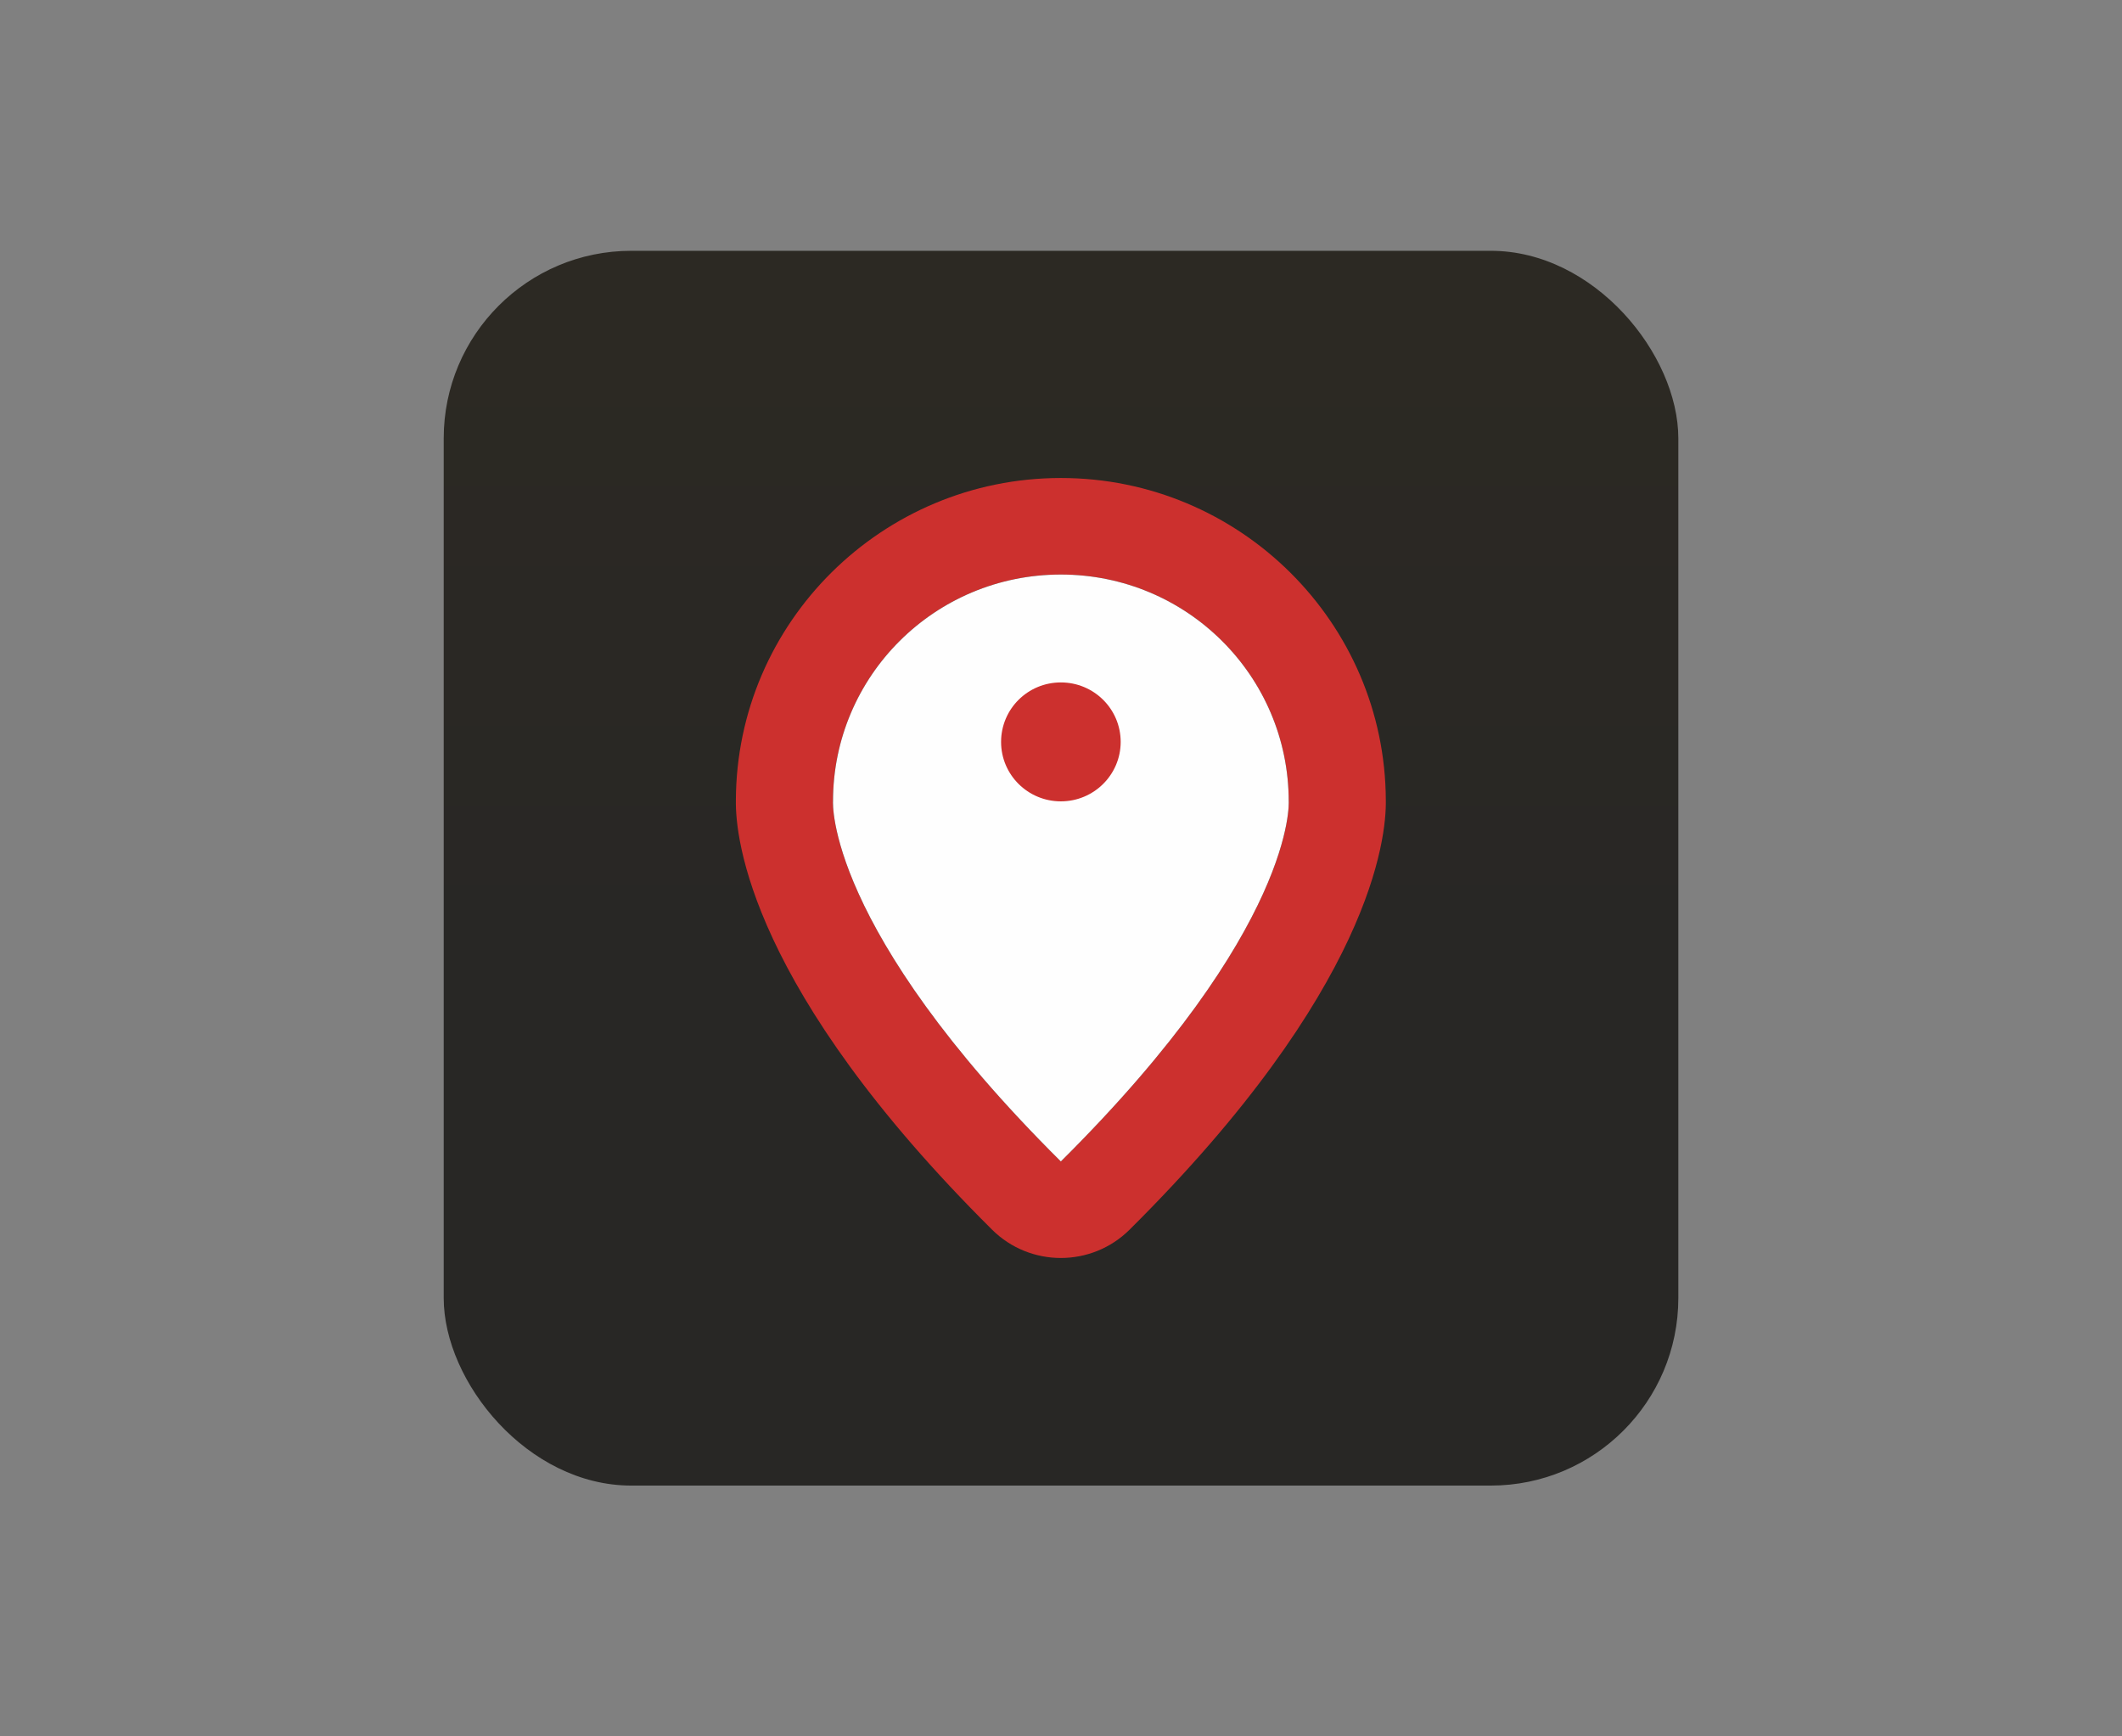 <?xml version="1.0" encoding="UTF-8" standalone="no"?>
<svg
   xmlns:dc="http://purl.org/dc/elements/1.1/"
   xmlns:cc="http://creativecommons.org/ns#"
   xmlns:rdf="http://www.w3.org/1999/02/22-rdf-syntax-ns#"
   xmlns:svg="http://www.w3.org/2000/svg"
   xmlns="http://www.w3.org/2000/svg"
   xmlns:xlink="http://www.w3.org/1999/xlink"
   xmlns:sodipodi="http://sodipodi.sourceforge.net/DTD/sodipodi-0.dtd"
   xmlns:inkscape="http://www.inkscape.org/namespaces/inkscape"
   height="180"
   id="svg8"
   version="1.1"
   viewBox="0 0 58.208 47.625"
   width="220"
   sodipodi:docname="geoguessr.svg"
   inkscape:export-filename="C:\Users\L\git\VivaldiMods\thumbs\squircles\geoguessr.png"
   inkscape:export-xdpi="192"
   inkscape:export-ydpi="192"
   inkscape:version="0.92.4 (5da689c313, 2019-01-14)">
  <rect x="0" y="0" width="58.208" height="47.625" fill="#808080" stroke="none"/>
  <defs
     id="defs2">
    <linearGradient
       id="linearGradient5138"
       inkscape:collect="always">
      <stop
         id="stop5134"
         offset="0"
         style="stop-color:#187ab1;stop-opacity:1" />
      <stop
         id="stop5136"
         offset="1"
         style="stop-color:#028a9b;stop-opacity:1" />
    </linearGradient>
    <linearGradient
       id="linearGradient980"
       inkscape:collect="always">
      <stop
         id="stop976"
         offset="0"
         style="stop-color:#2c2923;stop-opacity:1" />
      <stop
         id="stop978"
         offset="1"
         style="stop-color:#282725;stop-opacity:1" />
    </linearGradient>
    <clipPath
       clipPathUnits="userSpaceOnUse"
       id="clipPath4563">
      <rect
         height="33.867"
         id="rect4565"
         ry="5.145"
         style="opacity:1;fill:#000000;fill-opacity:1;stroke:none;stroke-width:0.319;stroke-miterlimit:4;stroke-dasharray:none;stroke-opacity:1"
         width="33.853"
         x="12.171"
         y="256.254" />
    </clipPath>
    <clipPath
       clipPathUnits="userSpaceOnUse"
       id="clipPath4575">
      <rect
         height="33.867"
         id="rect4577"
         ry="5.145"
         style="opacity:1;fill:#000000;fill-opacity:1;stroke:none;stroke-width:0.319;stroke-miterlimit:4;stroke-dasharray:none;stroke-opacity:1"
         width="33.853"
         x="12.171"
         y="256.254" />
    </clipPath>
    <clipPath
       clipPathUnits="userSpaceOnUse"
       id="clipPath4579">
      <rect
         height="33.867"
         id="rect4581"
         ry="5.145"
         style="opacity:1;fill:#000000;fill-opacity:1;stroke:none;stroke-width:0.319;stroke-miterlimit:4;stroke-dasharray:none;stroke-opacity:1"
         width="33.853"
         x="12.171"
         y="256.254" />
    </clipPath>
    <clipPath
       clipPathUnits="userSpaceOnUse"
       id="clipPath4583">
      <rect
         height="33.867"
         id="rect4585"
         ry="5.145"
         style="opacity:1;fill:#000000;fill-opacity:1;stroke:none;stroke-width:0.319;stroke-miterlimit:4;stroke-dasharray:none;stroke-opacity:1"
         width="33.853"
         x="12.171"
         y="256.254" />
    </clipPath>
    <clipPath
       clipPathUnits="userSpaceOnUse"
       id="clipPath4587">
      <rect
         height="33.867"
         id="rect4589"
         ry="5.145"
         style="opacity:1;fill:#000000;fill-opacity:1;stroke:none;stroke-width:0.319;stroke-miterlimit:4;stroke-dasharray:none;stroke-opacity:1"
         width="33.853"
         x="12.171"
         y="256.254" />
    </clipPath>
    <clipPath
       clipPathUnits="userSpaceOnUse"
       id="clipPath4610">
      <rect
         height="33.867"
         id="rect4612"
         ry="5.145"
         style="opacity:1;fill:#000000;fill-opacity:1;stroke:none;stroke-width:0.319;stroke-miterlimit:4;stroke-dasharray:none;stroke-opacity:1"
         width="33.853"
         x="12.177"
         y="256.254" />
    </clipPath>
    <clipPath
       clipPathUnits="userSpaceOnUse"
       id="clipPath4627">
      <path
         d="m 31.278,280.369 6.615,-7.418 1.795,-9.166 -4.441,-8.221 -11.198,-1.276 -12.851,9.686 2.457,6.048 2.788,5.528 11.812,4.677 z"
         id="path4629"
         style="fill:none;stroke:#000000;stroke-width:0.265px;stroke-linecap:butt;stroke-linejoin:miter;stroke-opacity:1"
         inkscape:connector-curvature="0" />
    </clipPath>
    <clipPath
       clipPathUnits="userSpaceOnUse"
       id="clipPath8805">
      <rect
         height="33.867"
         id="rect8807"
         ry="5.145"
         style="opacity:1;fill:#000000;fill-opacity:1;stroke:none;stroke-width:0.319;stroke-miterlimit:4;stroke-dasharray:none;stroke-opacity:1"
         width="33.853"
         x="12.177"
         y="256.254" />
    </clipPath>
    <clipPath
       clipPathUnits="userSpaceOnUse"
       id="clipPath953">
      <path
         d="m 16.253,271.203 0.472,-8.977 10.583,-6.615 9.26,1.039 6.237,7.843 -1.228,12.568 -9.827,4.63 -9.638,-2.646 z"
         id="path955"
         style="fill:none;stroke:#000000;stroke-width:0.265px;stroke-linecap:butt;stroke-linejoin:miter;stroke-opacity:1"
         inkscape:connector-curvature="0" />
    </clipPath>
    <clipPath
       clipPathUnits="userSpaceOnUse"
       id="clipPath1011">
      <rect
         height="33.867"
         id="rect1013"
         ry="5.145"
         style="opacity:1;fill:#f47521;fill-opacity:1;stroke:none;stroke-width:0.319;stroke-miterlimit:4;stroke-dasharray:none;stroke-opacity:1"
         width="33.867"
         x="11.706"
         y="255.789" />
    </clipPath>
    <clipPath
       clipPathUnits="userSpaceOnUse"
       id="clipPath1040">
      <rect
         height="15.875"
         id="rect1042"
         ry="0"
         style="opacity:1;fill:#fce37d;fill-opacity:1;stroke:none;stroke-width:7.055;stroke-linecap:round;stroke-miterlimit:4;stroke-dasharray:none;stroke-opacity:1"
         width="26.836"
         x="15.214"
         y="264.872" />
    </clipPath>
    <clipPath
       clipPathUnits="userSpaceOnUse"
       id="clipPath1039">
      <path
         d="m 11.339,297.803 -8.268,-4.488 -2.504,-17.434 7.701,-7.843 18.993,0.142 2.929,11.292 -1.748,10.016 -6.189,6.804 -8.174,1.606 z"
         id="path1041"
         style="fill:none;stroke:#000000;stroke-width:0.265px;stroke-linecap:butt;stroke-linejoin:miter;stroke-opacity:1"
         sodipodi:nodetypes="cccccccccc"
         inkscape:connector-curvature="0" />
    </clipPath>
    <linearGradient
       gradientTransform="matrix(0.073,0,0,0.073,12.42,256.537)"
       gradientUnits="userSpaceOnUse"
       id="a"
       x1="142.44"
       x2="358.949"
       y1="80.536"
       y2="456.889">
      <stop
         id="stop1045"
         offset="0%"
         stop-opacity=".2" />
      <stop
         id="stop1047"
         offset="79.08%"
         stop-opacity=".05" />
    </linearGradient>
    <clipPath
       clipPathUnits="userSpaceOnUse"
       id="clipPath1094">
      <g
         id="g1098"
         style="fill:#ef3939;fill-opacity:1"
         transform="translate(-0.378,5.481)">
        <rect
           height="33.867"
           id="rect1096"
           ry="5.145"
           style="opacity:1;fill:#ef3939;fill-opacity:1;stroke:none;stroke-width:0.319;stroke-miterlimit:4;stroke-dasharray:none;stroke-opacity:1"
           width="33.867"
           x="12.549"
           y="250.774" />
      </g>
    </clipPath>
    <clipPath
       clipPathUnits="userSpaceOnUse"
       id="clipPath1121">
      <path
         d="m 15.716,281.939 v -16.423 l 12.914,-2.28 v 3.435 l 0.029,0.108 H 36.319 c 0.531,0 0.81,0.346 0.81,0.81 v 12.007 c 0,0.531 -0.391,1.043 -1.043,1.043 h -7.421 v 3.458 z"
         id="path1123"
         style="fill:none;stroke:#ff0000;stroke-width:0.265px;stroke-linecap:butt;stroke-linejoin:miter;stroke-opacity:1"
         sodipodi:nodetypes="cccccccccccc"
         inkscape:connector-curvature="0" />
    </clipPath>
    <clipPath
       clipPathUnits="userSpaceOnUse"
       id="clipPath1121-1">
      <path
         d="m 15.716,281.939 v -16.423 l 12.914,-2.28 v 3.435 l 0.029,0.108 H 36.319 c 0.531,0 0.81,0.346 0.81,0.81 v 12.007 c 0,0.531 -0.391,1.043 -1.043,1.043 h -7.421 v 3.458 z"
         id="path1123-7"
         style="fill:none;stroke:#ff0000;stroke-width:0.265px;stroke-linecap:butt;stroke-linejoin:miter;stroke-opacity:1"
         sodipodi:nodetypes="cccccccccccc"
         inkscape:connector-curvature="0" />
    </clipPath>
    <clipPath
       clipPathUnits="userSpaceOnUse"
       id="clipPath1059">
      <path
         d="m 19.041,261.376 c 6.79,6.539 7.104,14.697 4.347,23.624 6.519,-3.418 13.182,-6.773 15.781,-11.906 -2.989,-9.676 -11.028,-11.519 -20.127,-11.717 z"
         id="path1061"
         style="fill:#46187b;fill-opacity:1;stroke:none;stroke-width:0.265px;stroke-linecap:butt;stroke-linejoin:miter;stroke-opacity:1"
         sodipodi:nodetypes="cccc"
         inkscape:connector-curvature="0" />
    </clipPath>
    <linearGradient
       gradientUnits="userSpaceOnUse"
       id="linearGradient982"
       x1="30.366"
       x2="30.366"
       y1="258.341"
       y2="275.839"
       inkscape:collect="always"
       xlink:href="#linearGradient980"
       gradientTransform="translate(4.0433078e-7,-1.466788e-5)" />
    <clipPath
       clipPathUnits="userSpaceOnUse"
       id="clipPath1084">
      <rect
         height="33.867"
         id="rect1086"
         ry="5.145"
         style="opacity:1;fill:#f47521;fill-opacity:1;stroke:none;stroke-width:0.319;stroke-miterlimit:4;stroke-dasharray:none;stroke-opacity:1"
         width="33.867"
         x="12.171"
         y="6.879" />
    </clipPath>
    <clipPath
       clipPathUnits="userSpaceOnUse"
       id="clipPath4610-9">
      <rect
         height="33.867"
         id="rect4612-6"
         ry="5.145"
         style="opacity:1;fill:#000000;fill-opacity:1;stroke:none;stroke-width:0.319;stroke-miterlimit:4;stroke-dasharray:none;stroke-opacity:1"
         width="33.853"
         x="12.177"
         y="256.254" />
    </clipPath>
    <linearGradient
       gradientTransform="translate(33.804,6.359)"
       gradientUnits="userSpaceOnUse"
       id="linearGradient5140"
       x1="-16.188"
       x2="5.454"
       y1="29.812"
       y2="2.367"
       inkscape:collect="always"
       xlink:href="#linearGradient5138" />
  </defs>
  <sodipodi:namedview
     bordercolor="#666666"
     borderlayer="true"
     borderopacity="1.0"
     id="base"
     pagecolor="#ffffff"
     showgrid="false"
     showguides="true"
     units="px"
     inkscape:current-layer="svg8"
     inkscape:cx="21.628894"
     inkscape:cy="87.044688"
     inkscape:document-units="px"
     inkscape:pagecheckerboard="true"
     inkscape:pageopacity="0.0"
     inkscape:pageshadow="2"
     inkscape:showpageshadow="true"
     inkscape:window-height="1027"
     inkscape:window-maximized="1"
     inkscape:window-width="1920"
     inkscape:window-x="-8"
     inkscape:window-y="-8"
     inkscape:zoom="2.2800001">
    <inkscape:grid
       id="grid4639"
       type="xygrid" />
  </sodipodi:namedview>
  <g
     id="layer1"
     style="display:inline"
     transform="translate(0,-249.375)"
     inkscape:groupmode="layer"
     inkscape:label="sparkles">
    <rect
       y="256.254"
       x="12.171"
       width="33.867"
       style="opacity:1;fill:url(#linearGradient982);fill-opacity:1;stroke:none;stroke-width:0.319;stroke-miterlimit:4;stroke-dasharray:none;stroke-opacity:1"
       ry="5.145"
       id="rect1039"
       height="33.867" />
  </g>
  <g
     id="icon-logo-small"
     transform="matrix(0.608,0,0,0.608,20.185,11.878)"
     style="fill:none;fill-rule:evenodd;stroke:none;stroke-width:1">
    <path
       d="M 14.662,2.027 C 6.596,2.027 0.03,8.543 7.2413793e-4,16.563 -0.028,18.27 0.644,25.089 11.562,35.938 c 0.857,0.85 1.979,1.275 3.1,1.275 1.121,0 2.243,-0.425 3.099,-1.275 10.92,-10.849 11.592,-17.668 11.563,-19.375 C 29.296,8.543 22.729,2.027 14.662,2.027 m 0,4.355 c 5.689,0 10.281,4.582 10.281,10.234 0,0 0.343,5.689 -10.281,16.243 -10.623,-10.554 -10.279,-16.243 -10.279,-16.243 0,-5.652 4.592,-10.234 10.279,-10.234"
       id="Fill-1"
       inkscape:connector-curvature="0"
       style="fill:#cc302e" />
    <path
       d="m 14.662,6.382 c 5.689,0 10.281,4.582 10.281,10.234 0,0 0.343,5.688 -10.281,16.243 -10.623,-10.555 -10.279,-16.243 -10.279,-16.243 0,-5.652 4.592,-10.234 10.279,-10.234"
       id="Fill-4"
       inkscape:connector-curvature="0"
       style="fill:#fefefe" />
    <path
       d="m 14.663,16.614 c 1.49,0 2.698,-1.201 2.699,-2.68 0,-1.487 -1.208,-2.685 -2.699,-2.685 -1.49,0 -2.697,1.196 -2.697,2.685 0,1.479 1.207,2.68 2.697,2.68"
       id="Fill-6"
       inkscape:connector-curvature="0"
       style="fill:#cc302e" />
  </g>
</svg>
